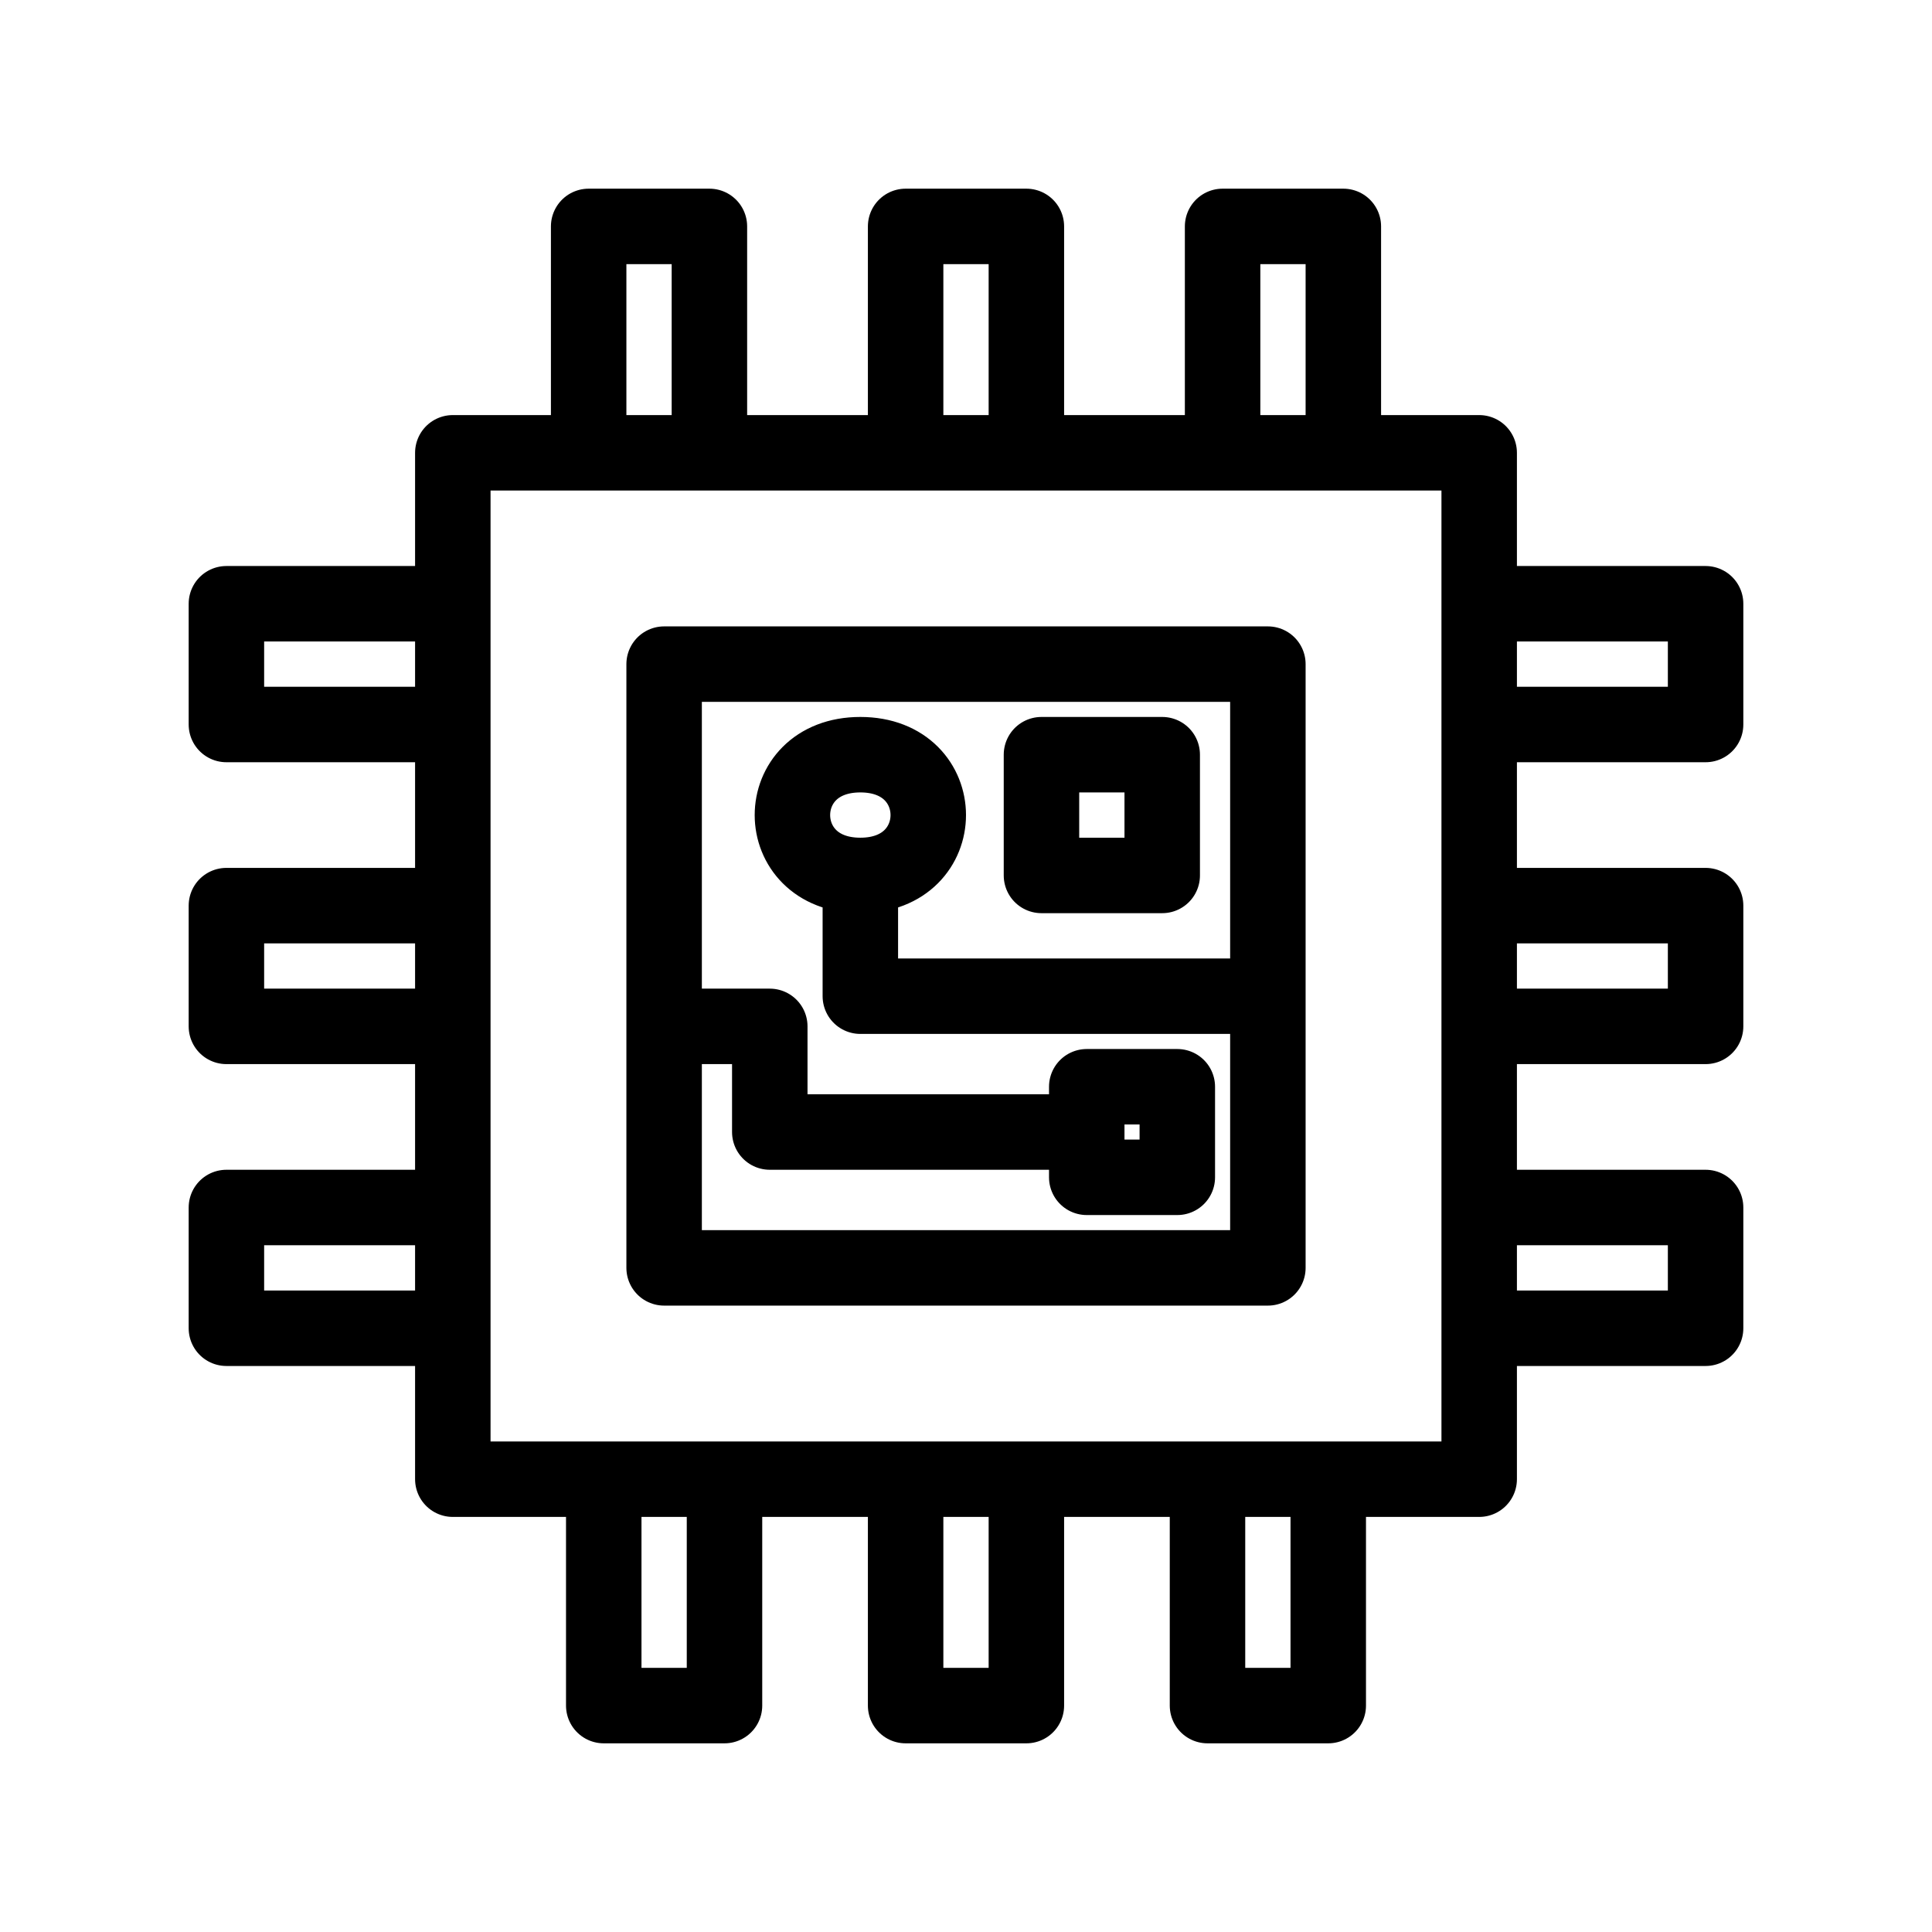 <svg xmlns="http://www.w3.org/2000/svg" viewBox="0 0 128 128" stroke-linejoin="round" stroke="currentColor" fill="none" stroke-width="5"><path d="M30 30H98V98H30Zh9V15h8V30H60V15h8V30H81V15h8V30ZM98 40h15v8H98V60h15v8H98V80h15v8H98ZM30 40H15v8H30V60H15v8H30V80H15v8H30ZM40 98v15h8V98H60v15h8V98H80v15h8V98Zm4-54H84V84H44ZM57 58c6 0 6-8 0-8s-6 8 0 8v8H84M72 72h6v6H72Zm0 3H51V68H44m25-18v8h8V50Z"/></svg>
